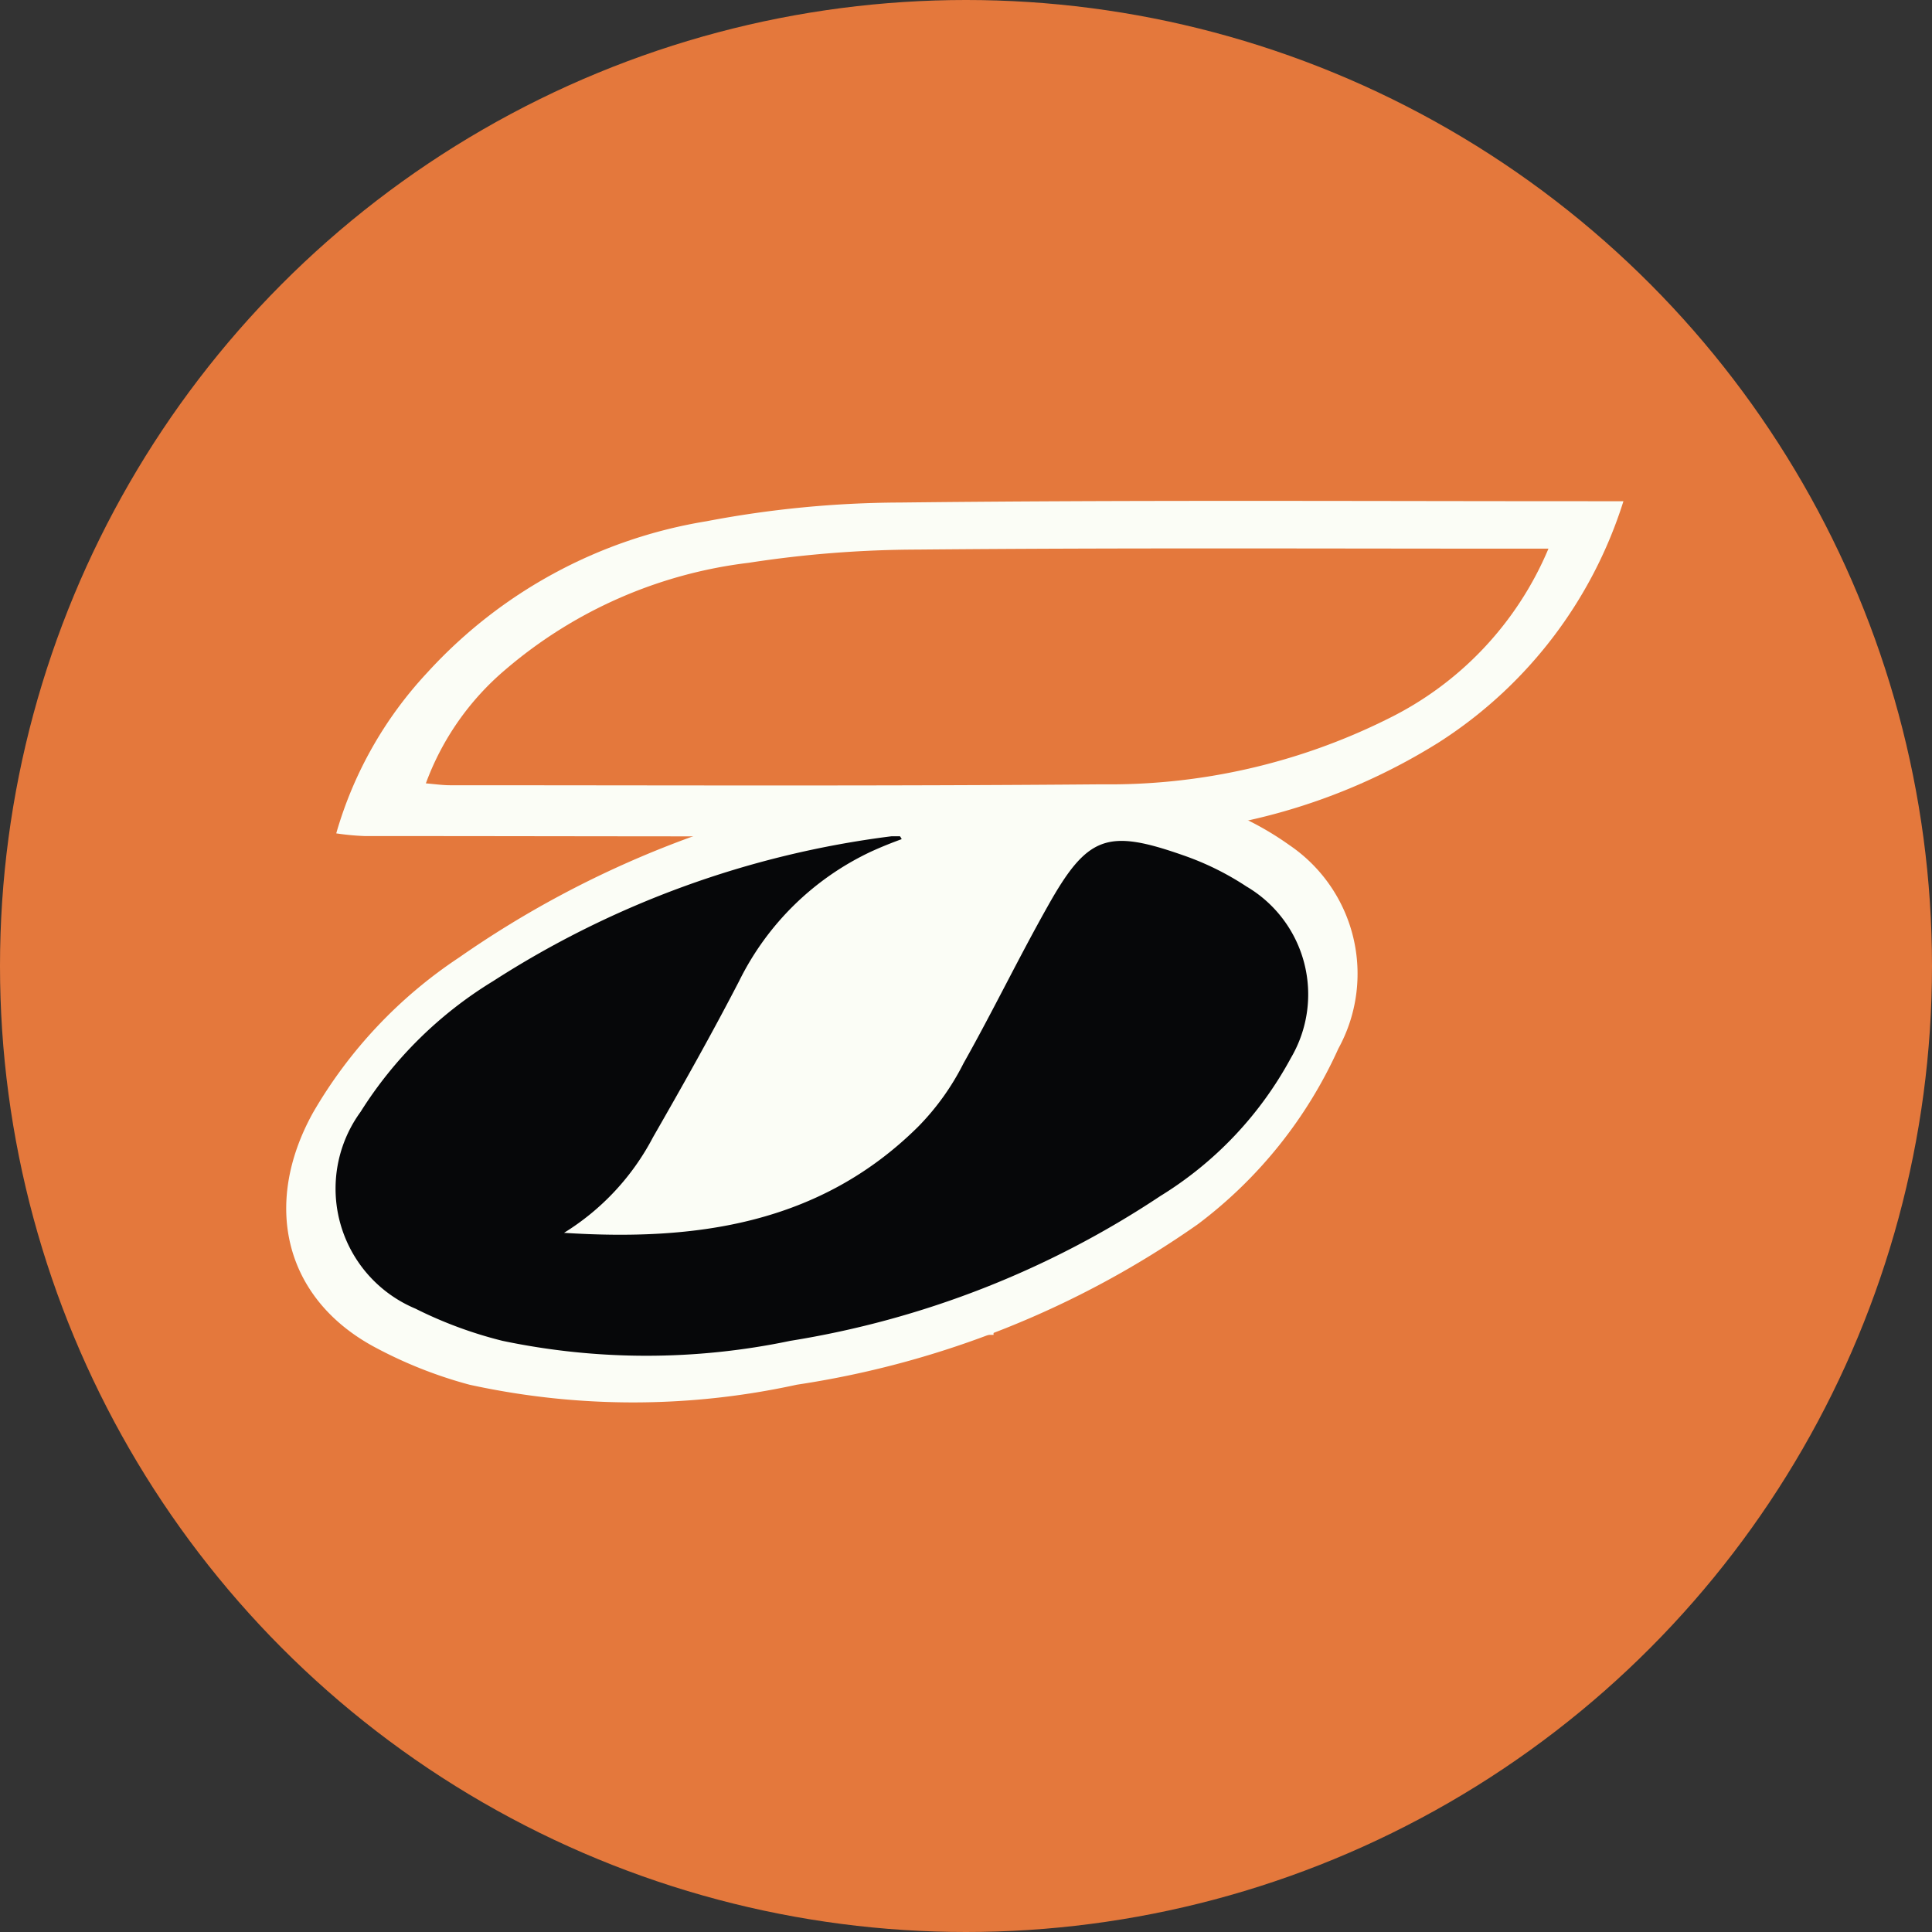 <svg xmlns="http://www.w3.org/2000/svg" width="54" height="54" viewBox="0 0 54 54">
  <rect x="0" y="0" width="54" height="54" fill="#333333" stroke="none"/>
  <g id="Group_10028" data-name="Group 10028" transform="translate(9034 5245)">
    <circle id="Ellipse_63" data-name="Ellipse 63" cx="27" cy="27" r="27" transform="translate(-9034 -5245)" fill="#e4783c"/>
    <g id="Group_9955" data-name="Group 9955" transform="translate(-10930.714 -6967.977)">
      <rect id="Rectangle_6283" data-name="Rectangle 6283" width="12.933" height="9.053" transform="translate(1911.551 1751.234)" fill="#fbfdf6"/>
      <rect id="Rectangle_6282" data-name="Rectangle 6282" width="12.933" height="10.347" transform="translate(1916.724 1746.06)" fill="#fbfdf6"/>
      <path id="Path_8525" data-name="Path 8525" d="M28.067,53.465a8.444,8.444,0,0,0-1.953-1.037c-2.332-.88-2.944-.66-4.169,1.7-.9,1.728-1.691,3.488-2.595,5.216a8.339,8.339,0,0,1-1.4,2.105c-3.032,3.237-6.851,3.8-10.9,3.519a7.992,7.992,0,0,0,2.74-3.174c.9-1.7,1.808-3.425,2.653-5.185a8.955,8.955,0,0,1,4.081-4.3c.321-.157.612-.283.933-.408-.029-.031-.029-.063-.058-.094h-.262A28.132,28.132,0,0,0,4.861,56.608,13.025,13.025,0,0,0,.779,60.944C-.649,63.521-.008,66.129,2.47,67.48a12.34,12.34,0,0,0,2.682,1.068,21.387,21.387,0,0,0,9.149,0,26.294,26.294,0,0,0,11.207-4.484,12.636,12.636,0,0,0,3.93-4.911A4.345,4.345,0,0,0,28.067,53.465Z" transform="translate(1904.684 1693.132)" fill="#fbfdf6"/>
      <path id="Path_8524" data-name="Path 8524" d="M44.476,21.384c-6.4,0-12.832-.037-19.232.037a29.316,29.316,0,0,0-5.4.524,13.5,13.5,0,0,0-7.8,4.23A11.041,11.041,0,0,0,9.5,30.668a7.247,7.247,0,0,0,.789.075c6.947,0,13.924.037,20.87-.037a16.931,16.931,0,0,0,9.161-2.583,12.419,12.419,0,0,0,5.157-6.738Z" transform="translate(1896.612 1715.602)" fill="#fbfdf6"/>
      <path id="Path_8522" data-name="Path 8522" d="M25.47,53.2a7.88,7.88,0,0,0-1.772-.873c-2.116-.741-2.672-.556-3.783,1.428-.82,1.455-1.534,2.936-2.354,4.391a7.006,7.006,0,0,1-1.27,1.772c-2.751,2.725-6.217,3.2-9.894,2.963a6.9,6.9,0,0,0,2.487-2.672c.82-1.429,1.64-2.883,2.407-4.365a7.815,7.815,0,0,1,3.7-3.624c.291-.132.556-.238.847-.344-.026-.026-.026-.053-.053-.079H15.55A26.714,26.714,0,0,0,4.413,55.847,11.356,11.356,0,0,0,.71,59.5,3.638,3.638,0,0,0,2.244,65a11.721,11.721,0,0,0,2.434.9,19.611,19.611,0,0,0,8.042,0,26.135,26.135,0,0,0,10.343-4.047,10.245,10.245,0,0,0,3.651-3.862A3.5,3.5,0,0,0,25.47,53.2Z" transform="translate(1906.082 1694.554)" fill="#060709"/>
      <path id="Path_8523" data-name="Path 8523" d="M40,21.382c-5.582,0-11.19-.026-16.772.026a31.376,31.376,0,0,0-4.709.37,12.789,12.789,0,0,0-6.8,2.989A7.6,7.6,0,0,0,9.5,27.942c.291.026.476.053.688.053,6.058,0,12.142.026,18.2-.026a17.428,17.428,0,0,0,7.989-1.825,9.312,9.312,0,0,0,4.5-4.762Z" transform="translate(1899.117 1716.93)" fill="#e4783c"/>
    </g>
  </g>
</svg>
